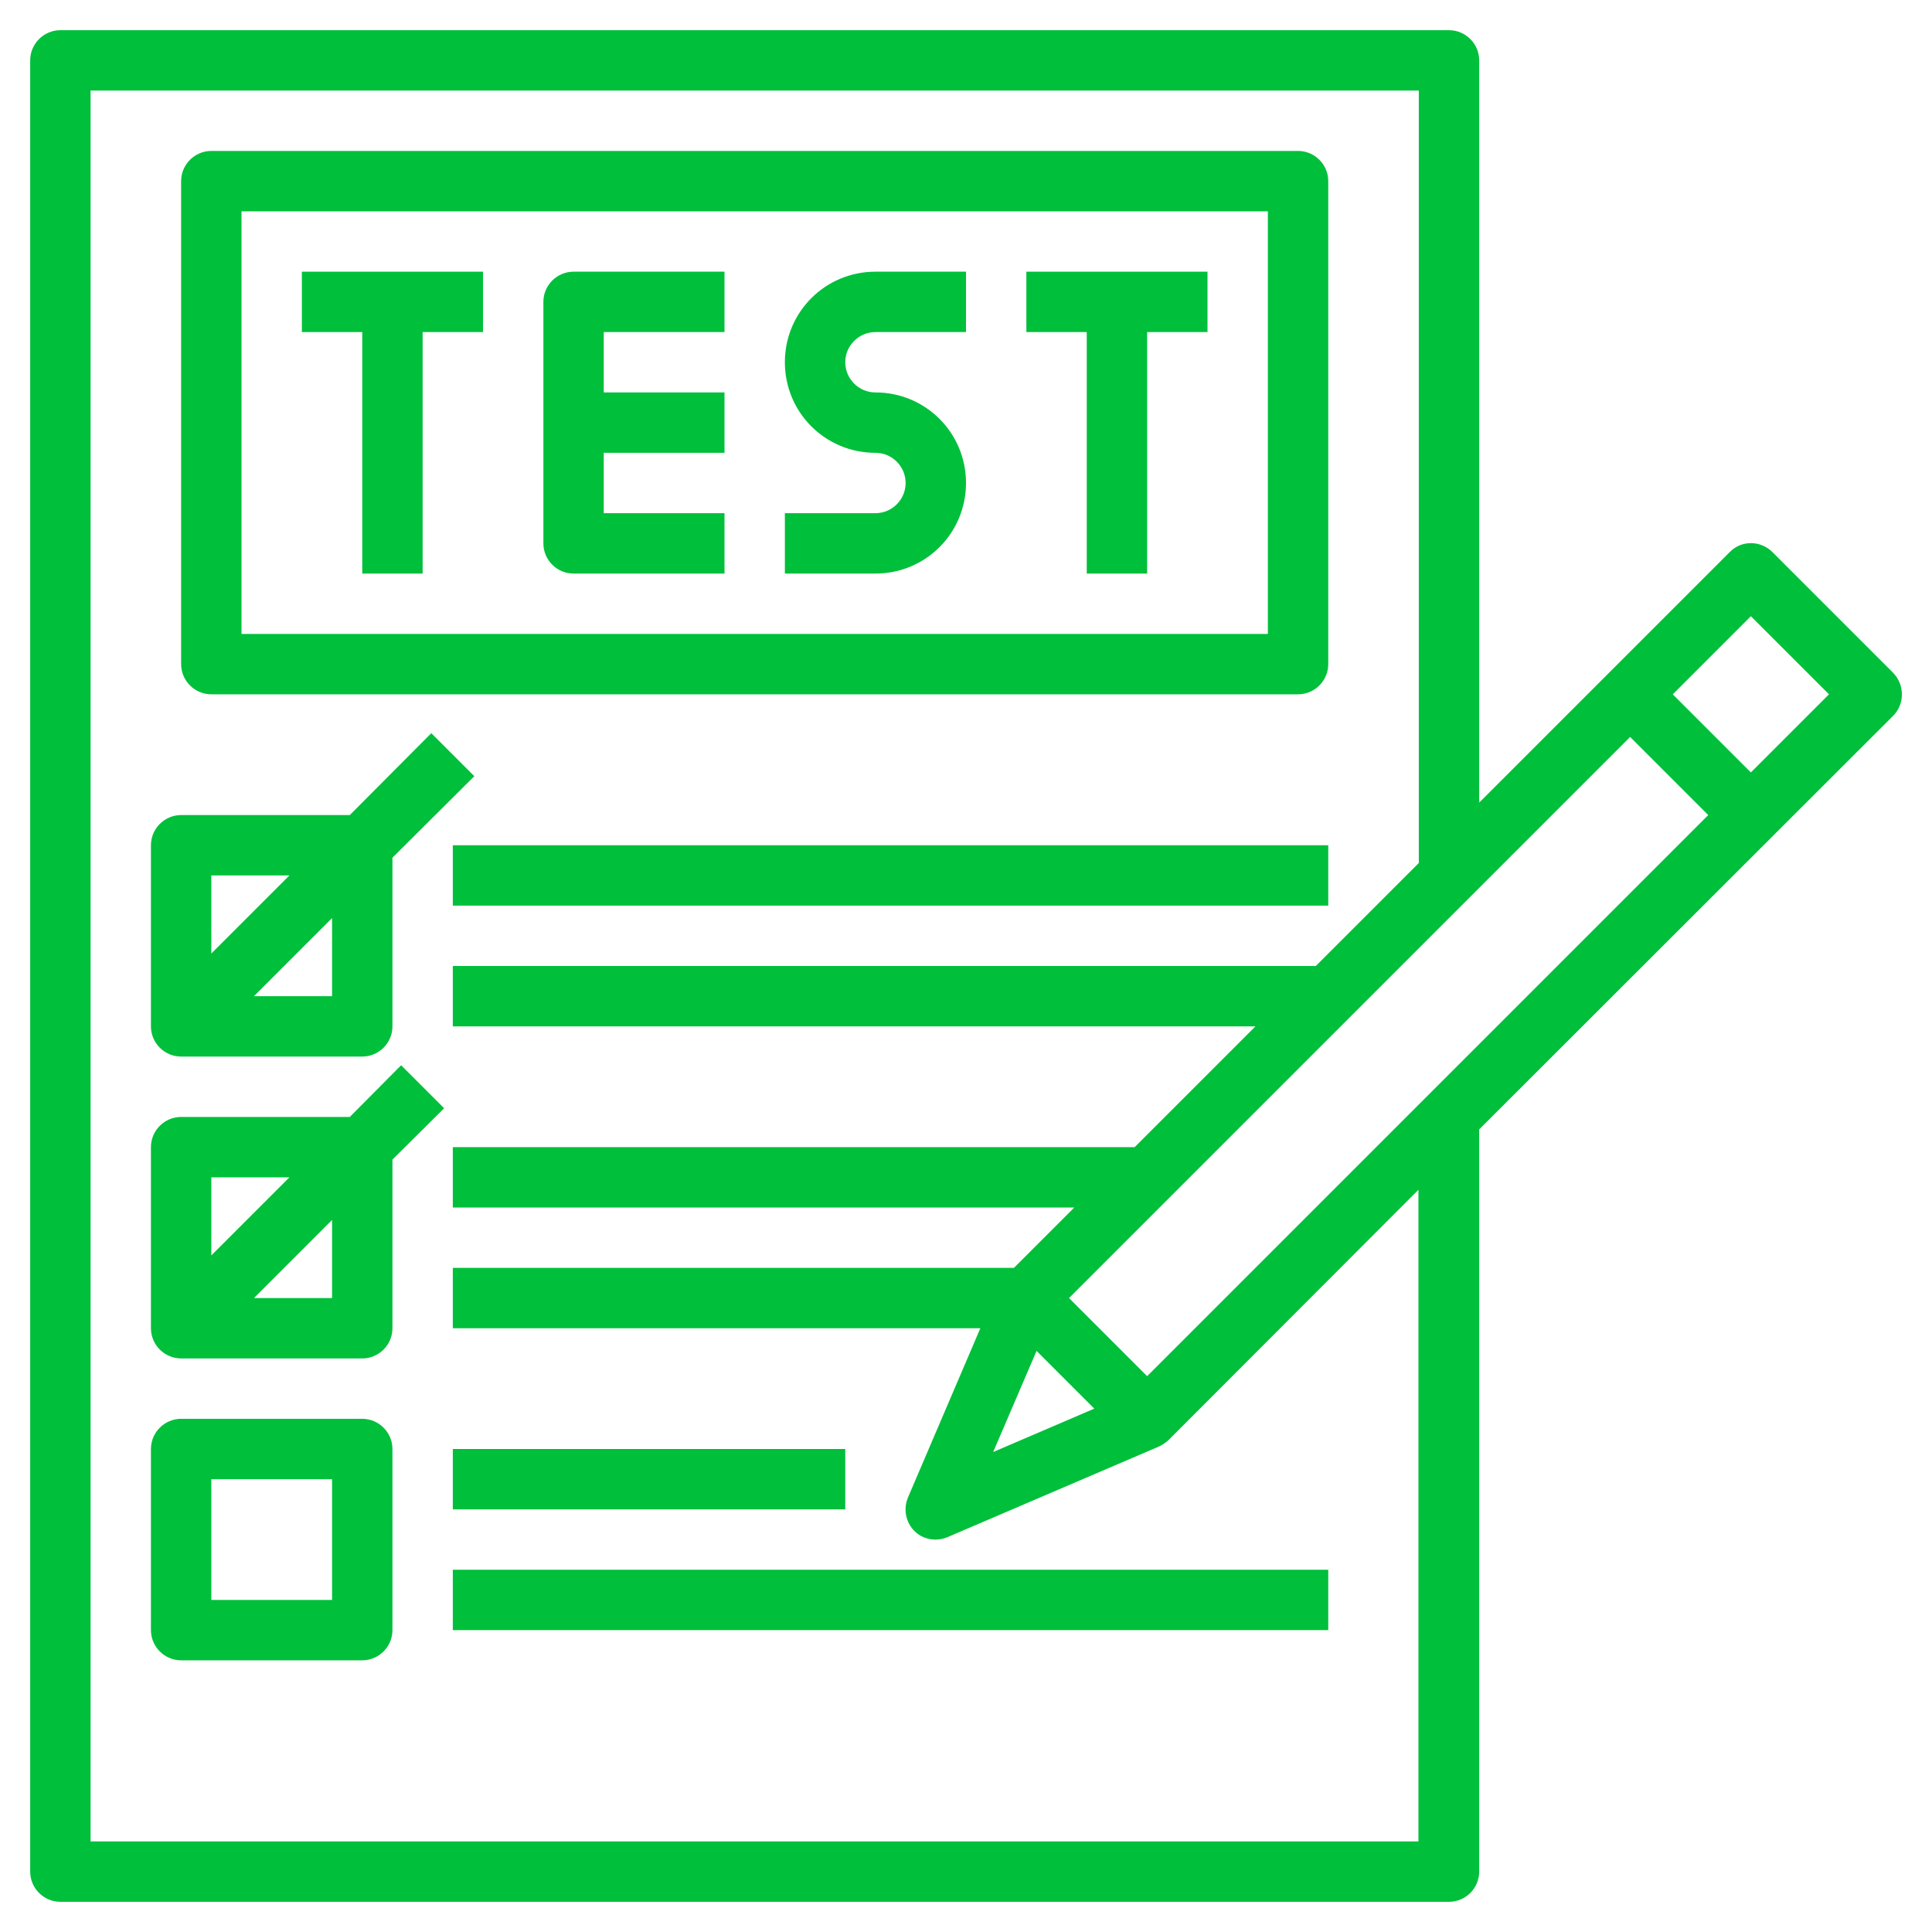 <?xml version="1.0" encoding="utf-8"?>
<!-- Generator: Adobe Illustrator 24.2.3, SVG Export Plug-In . SVG Version: 6.00 Build 0)  -->
<svg version="1.1" id="Layer_1" xmlns="http://www.w3.org/2000/svg" xmlns:xlink="http://www.w3.org/1999/xlink" x="0px" y="0px"
	 viewBox="0 0 512 512" style="enable-background:new 0 0 512 512;" xml:space="preserve">
<style type="text/css">
	.st0{fill:#00BF3B;}
</style>
<g id="Layer_7">
	<path class="st0" d="M80,88h16v64h16V88h16V72H80V88z"/>
	<path class="st0" d="M272,88h16v64h16V88h16V72h-48V88z"/>
	<path class="st0" d="M144,80v64c0,4.4,3.6,8,8,8h40v-16h-32v-16h32v-16h-32V88h32V72h-40C147.6,72,144,75.6,144,80z"/>
	<path class="st0" d="M208,96c0,13.3,10.7,24,24,24c4.4,0,8,3.6,8,8s-3.6,8-8,8h-24v16h24c13.3,0,24-10.7,24-24s-10.7-24-24-24l0,0
		c-4.4,0-8-3.6-8-8s3.6-8,8-8h24V72h-24C218.7,72,208,82.7,208,96z"/>
	<path class="st0" d="M56,184h288c4.4,0,8-3.6,8-8V48c0-4.4-3.6-8-8-8H56c-4.4,0-8,3.6-8,8v128C48,180.4,51.6,184,56,184z M64,56
		h272v112H64V56z"/>
	<path class="st0" d="M48,280h48c4.4,0,8-3.6,8-8v-44.7l21.7-21.6l-11.4-11.4L92.7,216H48c-4.4,0-8,3.6-8,8v48
		C40,276.4,43.6,280,48,280z M88,264H67.3L88,243.3V264z M76.7,232L56,252.7V232H76.7z"/>
	<path class="st0" d="M96,376H48c-4.4,0-8,3.6-8,8v48c0,4.4,3.6,8,8,8h48c4.4,0,8-3.6,8-8v-48C104,379.6,100.4,376,96,376z M88,424
		H56v-32h32V424z"/>
	<path class="st0" d="M106.3,282.3L92.7,296H48c-4.4,0-8,3.6-8,8v48c0,4.4,3.6,8,8,8h48c4.4,0,8-3.6,8-8v-44.7l13.7-13.6
		L106.3,282.3z M76.7,312L56,332.7V312H76.7z M88,344H67.3L88,323.3V344z"/>
	<path class="st0" d="M120,224h232v16H120V224z"/>
	<path class="st0" d="M120,384h104v16H120V384z"/>
	<path class="st0" d="M120,416h232v16H120V416z"/>
	<path class="st0" d="M501.7,178.3l-32-32c-3.1-3.1-8.2-3.2-11.3,0c0,0,0,0,0,0L392,212.7V16c0-4.4-3.6-8-8-8H16c-4.4,0-8,3.6-8,8
		v480c0,4.4,3.6,8,8,8h368c4.4,0,8-3.6,8-8V299.3l109.7-109.6C504.8,186.6,504.8,181.5,501.7,178.3
		C501.7,178.4,501.7,178.3,501.7,178.3L501.7,178.3z M274.7,358l15.3,15.3l-26.8,11.5L274.7,358z M283.3,344L432,195.3l20.7,20.7
		L304,364.7L283.3,344z M376,488H24V24h352v204.7L348.7,256H120v16h212.7l-32,32H120v16h164.7l-16,16H120v16h139.8l-19.2,44.9
		c-1.7,4.1,0.2,8.8,4.2,10.5c1,0.4,2,0.6,3.1,0.6c1.1,0,2.1-0.2,3.1-0.6l56-24c0.9-0.4,1.8-1,2.6-1.7l66.3-66.4V488z M464,204.7
		L443.3,184l20.7-20.7l20.7,20.7L464,204.7z"/>
</g>
</svg>
